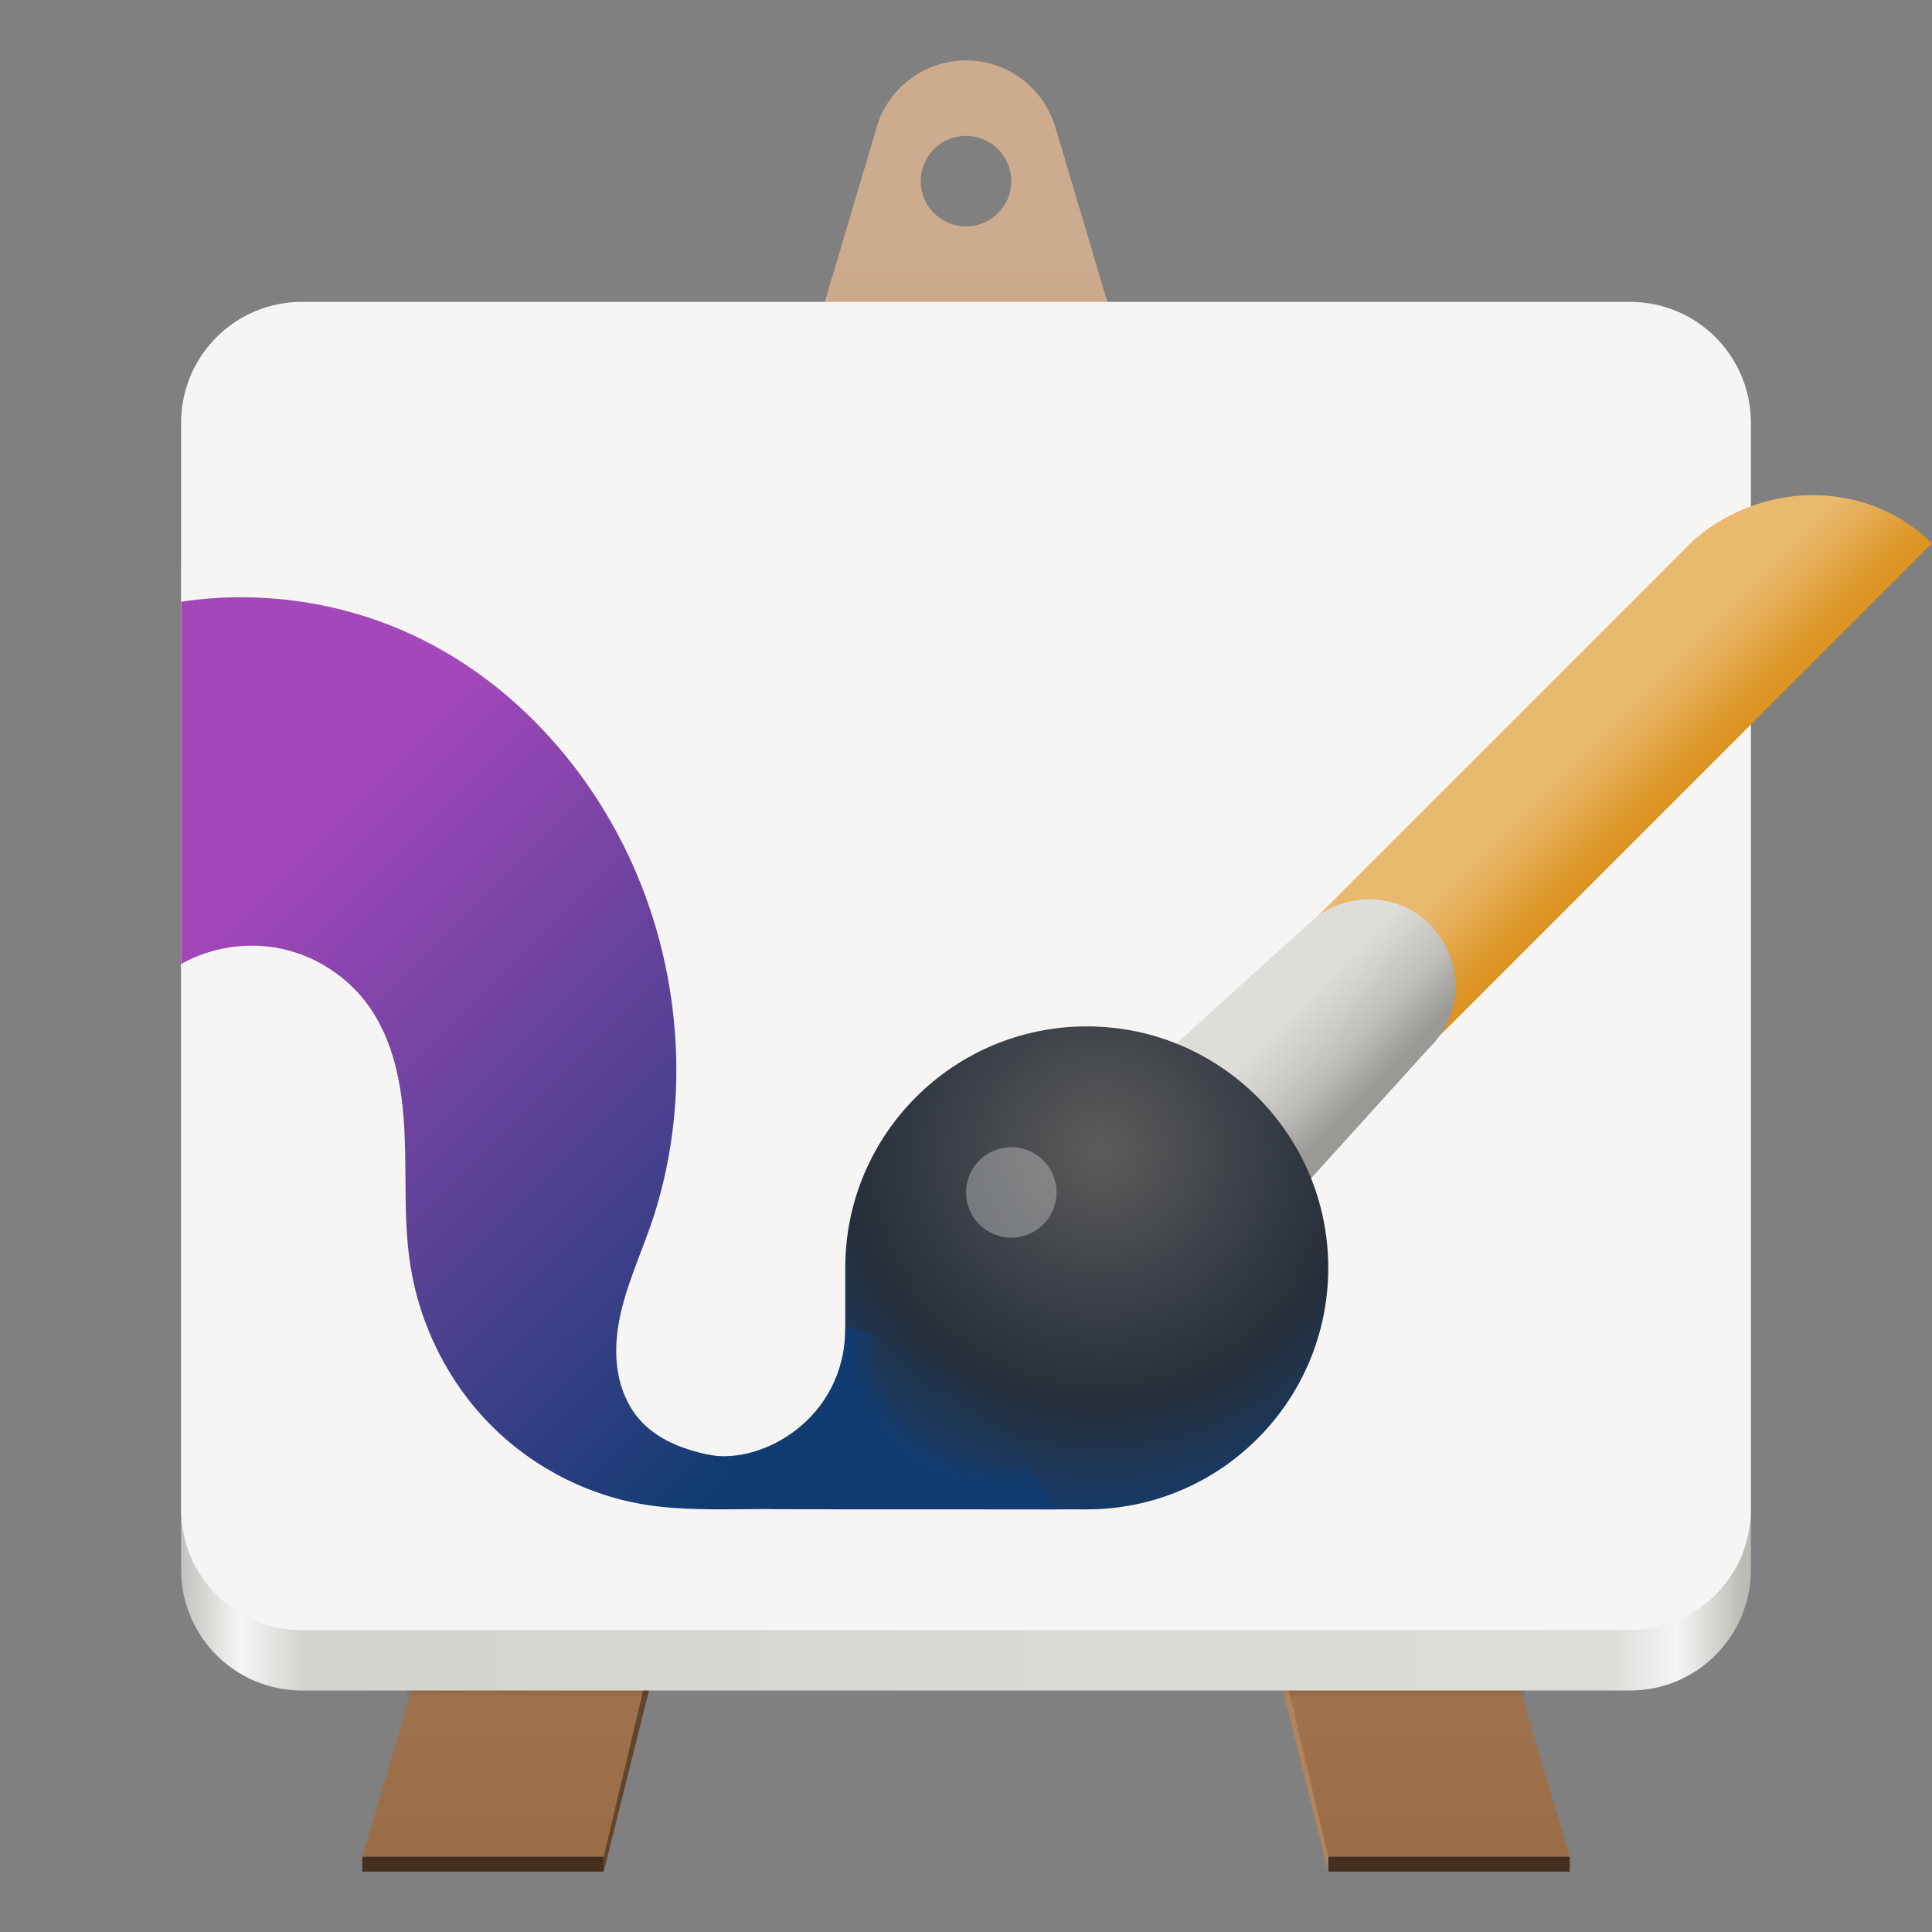 <?xml version="1.0" encoding="UTF-8"?>
<svg xmlns="http://www.w3.org/2000/svg" xmlns:xlink="http://www.w3.org/1999/xlink" width="128px" height="128px" viewBox="0 0 128 128" version="1.1">
<rect x="0" y="0" width="128" height="128" fill="#808080" stroke="none"/>
<defs>
<linearGradient id="linear0" gradientUnits="userSpaceOnUse" x1="61.86" y1="183.5" x2="61.86" y2="295.549" gradientTransform="matrix(1,0,0,1,-0.593,-168)">
<stop offset="0" style="stop-color:rgb(80.392%,67.059%,56.078%);stop-opacity:1;"/>
<stop offset="1" style="stop-color:rgb(59.608%,41.569%,26.667%);stop-opacity:1;"/>
</linearGradient>
<linearGradient id="linear1" gradientUnits="userSpaceOnUse" x1="48" y1="44" x2="464" y2="44" gradientTransform="matrix(0.25,0,0,0.244,-0.5,50.196)">
<stop offset="0" style="stop-color:rgb(72.941%,74.118%,71.373%);stop-opacity:1;"/>
<stop offset="0.042" style="stop-color:rgb(96.471%,96.078%,95.686%);stop-opacity:1;"/>
<stop offset="0.083" style="stop-color:rgb(83.529%,82.745%,81.176%);stop-opacity:1;"/>
<stop offset="0.917" style="stop-color:rgb(87.059%,86.667%,85.49%);stop-opacity:1;"/>
<stop offset="0.958" style="stop-color:rgb(96.471%,96.078%,95.686%);stop-opacity:1;"/>
<stop offset="1" style="stop-color:rgb(72.941%,74.118%,71.373%);stop-opacity:1;"/>
</linearGradient>
<linearGradient id="linear2" gradientUnits="userSpaceOnUse" x1="953.275" y1="350.856" x2="944.207" y2="359.924" gradientTransform="matrix(-0.472,0,0,0.472,569.325,-130.367)">
<stop offset="0" style="stop-color:rgb(91.373%,72.549%,43.137%);stop-opacity:1;"/>
<stop offset="1" style="stop-color:rgb(86.275%,57.647%,12.941%);stop-opacity:1;"/>
</linearGradient>
<linearGradient id="linear3" gradientUnits="userSpaceOnUse" x1="418.838" y1="227" x2="433.35" y2="212.868" gradientTransform="matrix(-0.358,0,0,0.358,230.872,1.097)">
<stop offset="0" style="stop-color:rgb(60.392%,60%,58.824%);stop-opacity:1;"/>
<stop offset="0.416" style="stop-color:rgb(75.294%,74.902%,73.725%);stop-opacity:1;"/>
<stop offset="1" style="stop-color:rgb(87.059%,86.667%,85.49%);stop-opacity:1;"/>
</linearGradient>
<radialGradient id="radial0" gradientUnits="userSpaceOnUse" cx="450.948" cy="225.395" fx="450.948" fy="225.395" r="40" gradientTransform="matrix(-0.659,0,0,0.659,370.112,-72.352)">
<stop offset="0" style="stop-color:rgb(35.686%,35.686%,35.686%);stop-opacity:1;"/>
<stop offset="0.634" style="stop-color:rgb(14.902%,18.039%,22.353%);stop-opacity:1;"/>
<stop offset="1" style="stop-color:rgb(6.667%,24.706%,47.059%);stop-opacity:1;"/>
</radialGradient>
<filter id="alpha" filterUnits="objectBoundingBox" x="0%" y="0%" width="100%" height="100%">
  <feColorMatrix type="matrix" in="SourceGraphic" values="0 0 0 0 1 0 0 0 0 1 0 0 0 0 1 0 0 0 1 0"/>
</filter>
<mask id="mask0">
  <g filter="url(#alpha)">
<rect x="0" y="0" width="128" height="128" style="fill:rgb(0%,0%,0%);fill-opacity:0.3;stroke:none;"/>
  </g>
</mask>
<clipPath id="clip1">
  <rect x="0" y="0" width="192" height="152"/>
</clipPath>
<g id="surface12" clip-path="url(#clip1)">
<path style=" stroke:none;fill-rule:nonzero;fill:rgb(100%,100%,100%);fill-opacity:1;" d="M 72.004 95 C 72.004 93.344 73.344 92.004 75 92.004 C 76.656 92.004 77.996 93.344 77.996 95 C 77.996 96.656 76.656 97.996 75 97.996 C 73.344 97.996 72.004 96.656 72.004 95 Z M 72.004 95 "/>
</g>
<linearGradient id="linear4" gradientUnits="userSpaceOnUse" x1="19.25" y1="44" x2="54.82" y2="79.57" gradientTransform="matrix(1,0,0,1,0,12)">
<stop offset="0" style="stop-color:rgb(63.922%,27.843%,72.941%);stop-opacity:1;"/>
<stop offset="1" style="stop-color:rgb(6.275%,23.529%,44.706%);stop-opacity:1;"/>
</linearGradient>
<radialGradient id="radial1" gradientUnits="userSpaceOnUse" cx="67.503" cy="244.505" fx="67.503" fy="244.505" r="11.077" gradientTransform="matrix(1.001,-0,0,0.812,-0.577,-108.653)">
<stop offset="0" style="stop-color:rgb(6.667%,24.706%,47.059%);stop-opacity:0;"/>
<stop offset="0.786" style="stop-color:rgb(6.667%,24.706%,47.059%);stop-opacity:0.106;"/>
<stop offset="1" style="stop-color:rgb(6.275%,23.529%,44.706%);stop-opacity:1;"/>
</radialGradient>
<mask id="mask1">
  <g filter="url(#alpha)">
<rect x="0" y="0" width="128" height="128" style="fill:rgb(0%,0%,0%);fill-opacity:0.2;stroke:none;"/>
  </g>
</mask>
<clipPath id="clip2">
  <rect x="0" y="0" width="192" height="152"/>
</clipPath>
<g id="surface15" clip-path="url(#clip2)">
<path style=" stroke:none;fill-rule:nonzero;fill:rgb(0%,0%,0%);fill-opacity:1;" d="M 35 128 L 34.379 130 L 50.434 130 L 50.957 128.027 Z M 92.988 128 L 93.488 130 L 109.621 130 L 109 128 Z M 92.988 128 "/>
</g>
</defs>
<g id="surface4">
<path style=" stroke:none;fill-rule:nonzero;fill:rgb(27.059%,18.824%,12.157%);fill-opacity:1;" d="M 24 123 L 24 124 L 40 124 L 40 123 Z M 88 123 L 88 124 L 104 124 L 104 123 Z M 88 123 "/>
<path style=" stroke:none;fill-rule:evenodd;fill:rgb(70.98%,51.373%,35.294%);fill-opacity:1;" d="M 88 124 L 88 120 L 64 24 L 64 28 L 88 124 "/>
<path style=" stroke:none;fill-rule:evenodd;fill:rgb(38.824%,27.059%,17.255%);fill-opacity:1;" d="M 40 124 L 40 120 L 64 24 L 64 28 L 40 124 "/>
<path style=" stroke:none;fill-rule:nonzero;fill:url(#linear0);" d="M 64 4 C 61.094 4.004 58.582 6.027 57.961 8.867 L 57.957 8.863 L 24 123 L 40 123 L 64 22 L 88 123 L 104 123 L 70.008 8.719 L 70 8.727 C 69.328 5.953 66.852 4.004 64 4 Z M 64 9 C 65.656 9 67 10.344 67 12 C 67 13.656 65.656 15 64 15 C 62.344 15 61 13.656 61 12 C 61 10.344 62.344 9 64 9 Z M 64 9 "/>
<path style=" stroke:none;fill-rule:nonzero;fill:url(#linear1);" d="M 20 30 L 108 30 C 112.418 30 116 33.582 116 38 L 116 104 C 116 108.418 112.418 112 108 112 L 20 112 C 15.582 112 12 108.418 12 104 L 12 38 C 12 33.582 15.582 30 20 30 Z M 20 30 "/>
<path style=" stroke:none;fill-rule:nonzero;fill:rgb(96.471%,96.078%,95.686%);fill-opacity:1;" d="M 20 20 L 108 20 C 112.418 20 116 23.582 116 28 L 116 100 C 116 104.418 112.418 108 108 108 L 20 108 C 15.582 108 12 104.418 12 100 L 12 28 C 12 23.582 15.582 20 20 20 Z M 20 20 "/>
<path style=" stroke:none;fill-rule:nonzero;fill:url(#linear2);" d="M 128 36 L 79.094 84.91 C 76.895 87.195 73.25 87.234 71.008 84.992 C 68.766 82.75 68.805 79.105 71.09 76.906 L 112.223 35.773 C 117.121 31.57 124 32 128 36 Z M 128 36 "/>
<path style=" stroke:none;fill-rule:nonzero;fill:url(#linear3);" d="M 90.684 59.586 C 95.832 59.59 98.371 65.844 94.68 69.434 L 75.613 90.492 C 72.828 93.32 68.273 93.34 65.469 90.531 C 62.664 87.727 62.684 83.172 65.512 80.391 L 86.57 61.324 C 87.648 60.211 89.133 59.586 90.684 59.586 Z M 90.684 59.586 "/>
<path style=" stroke:none;fill-rule:nonzero;fill:url(#radial0);" d="M 72 68 C 80.836 68 88 75.164 88 84 C 88 92.836 80.836 100 72 100 L 56 100 L 56 84 C 56 75.164 63.164 68 72 68 Z M 72 68 "/>
<use xlink:href="#surface12" transform="matrix(1,0,0,1,-8,-16)" mask="url(#mask0)"/>
<path style=" stroke:none;fill-rule:nonzero;fill:url(#linear4);" d="M 12 39.867 L 12 63.867 C 14.004 62.742 16.426 62.379 18.672 62.863 C 20.918 63.348 22.977 64.676 24.34 66.527 C 26.102 68.918 26.652 71.988 26.797 74.957 C 26.941 77.922 26.73 80.914 27.191 83.852 C 27.82 87.848 29.73 91.645 32.602 94.5 C 35.469 97.355 39.289 99.254 43.305 99.77 C 45.914 100.105 48.559 99.973 51.191 99.98 L 56 100 C 56 99.559 56 99.113 56 98.672 C 56 98.449 56 98.223 56 98 C 53.965 97.523 51.914 97.137 49.844 96.844 C 48.504 96.648 47.148 96.496 45.848 96.105 C 44.547 95.719 43.285 95.082 42.387 94.066 C 41.629 93.211 41.16 92.125 40.957 91 C 40.75 89.879 40.805 88.719 41.004 87.598 C 41.41 85.352 42.395 83.258 43.137 81.098 C 45.535 74.109 45.305 66.301 42.762 59.367 C 39.957 51.723 34.215 45.055 26.75 41.805 C 22.145 39.797 16.969 39.117 12 39.867 Z M 12 39.867 "/>
<path style=" stroke:none;fill-rule:nonzero;fill:url(#radial1);" d="M 46.906 96.375 L 51.191 99.98 L 70 100 L 68 97 C 64.855 92.285 58.867 88 56 88 C 56 94 50.438 97.098 46.906 96.375 Z M 46.906 96.375 "/>
<use xlink:href="#surface15" transform="matrix(1,0,0,1,-8,-16)" mask="url(#mask1)"/>
</g>
</svg>
